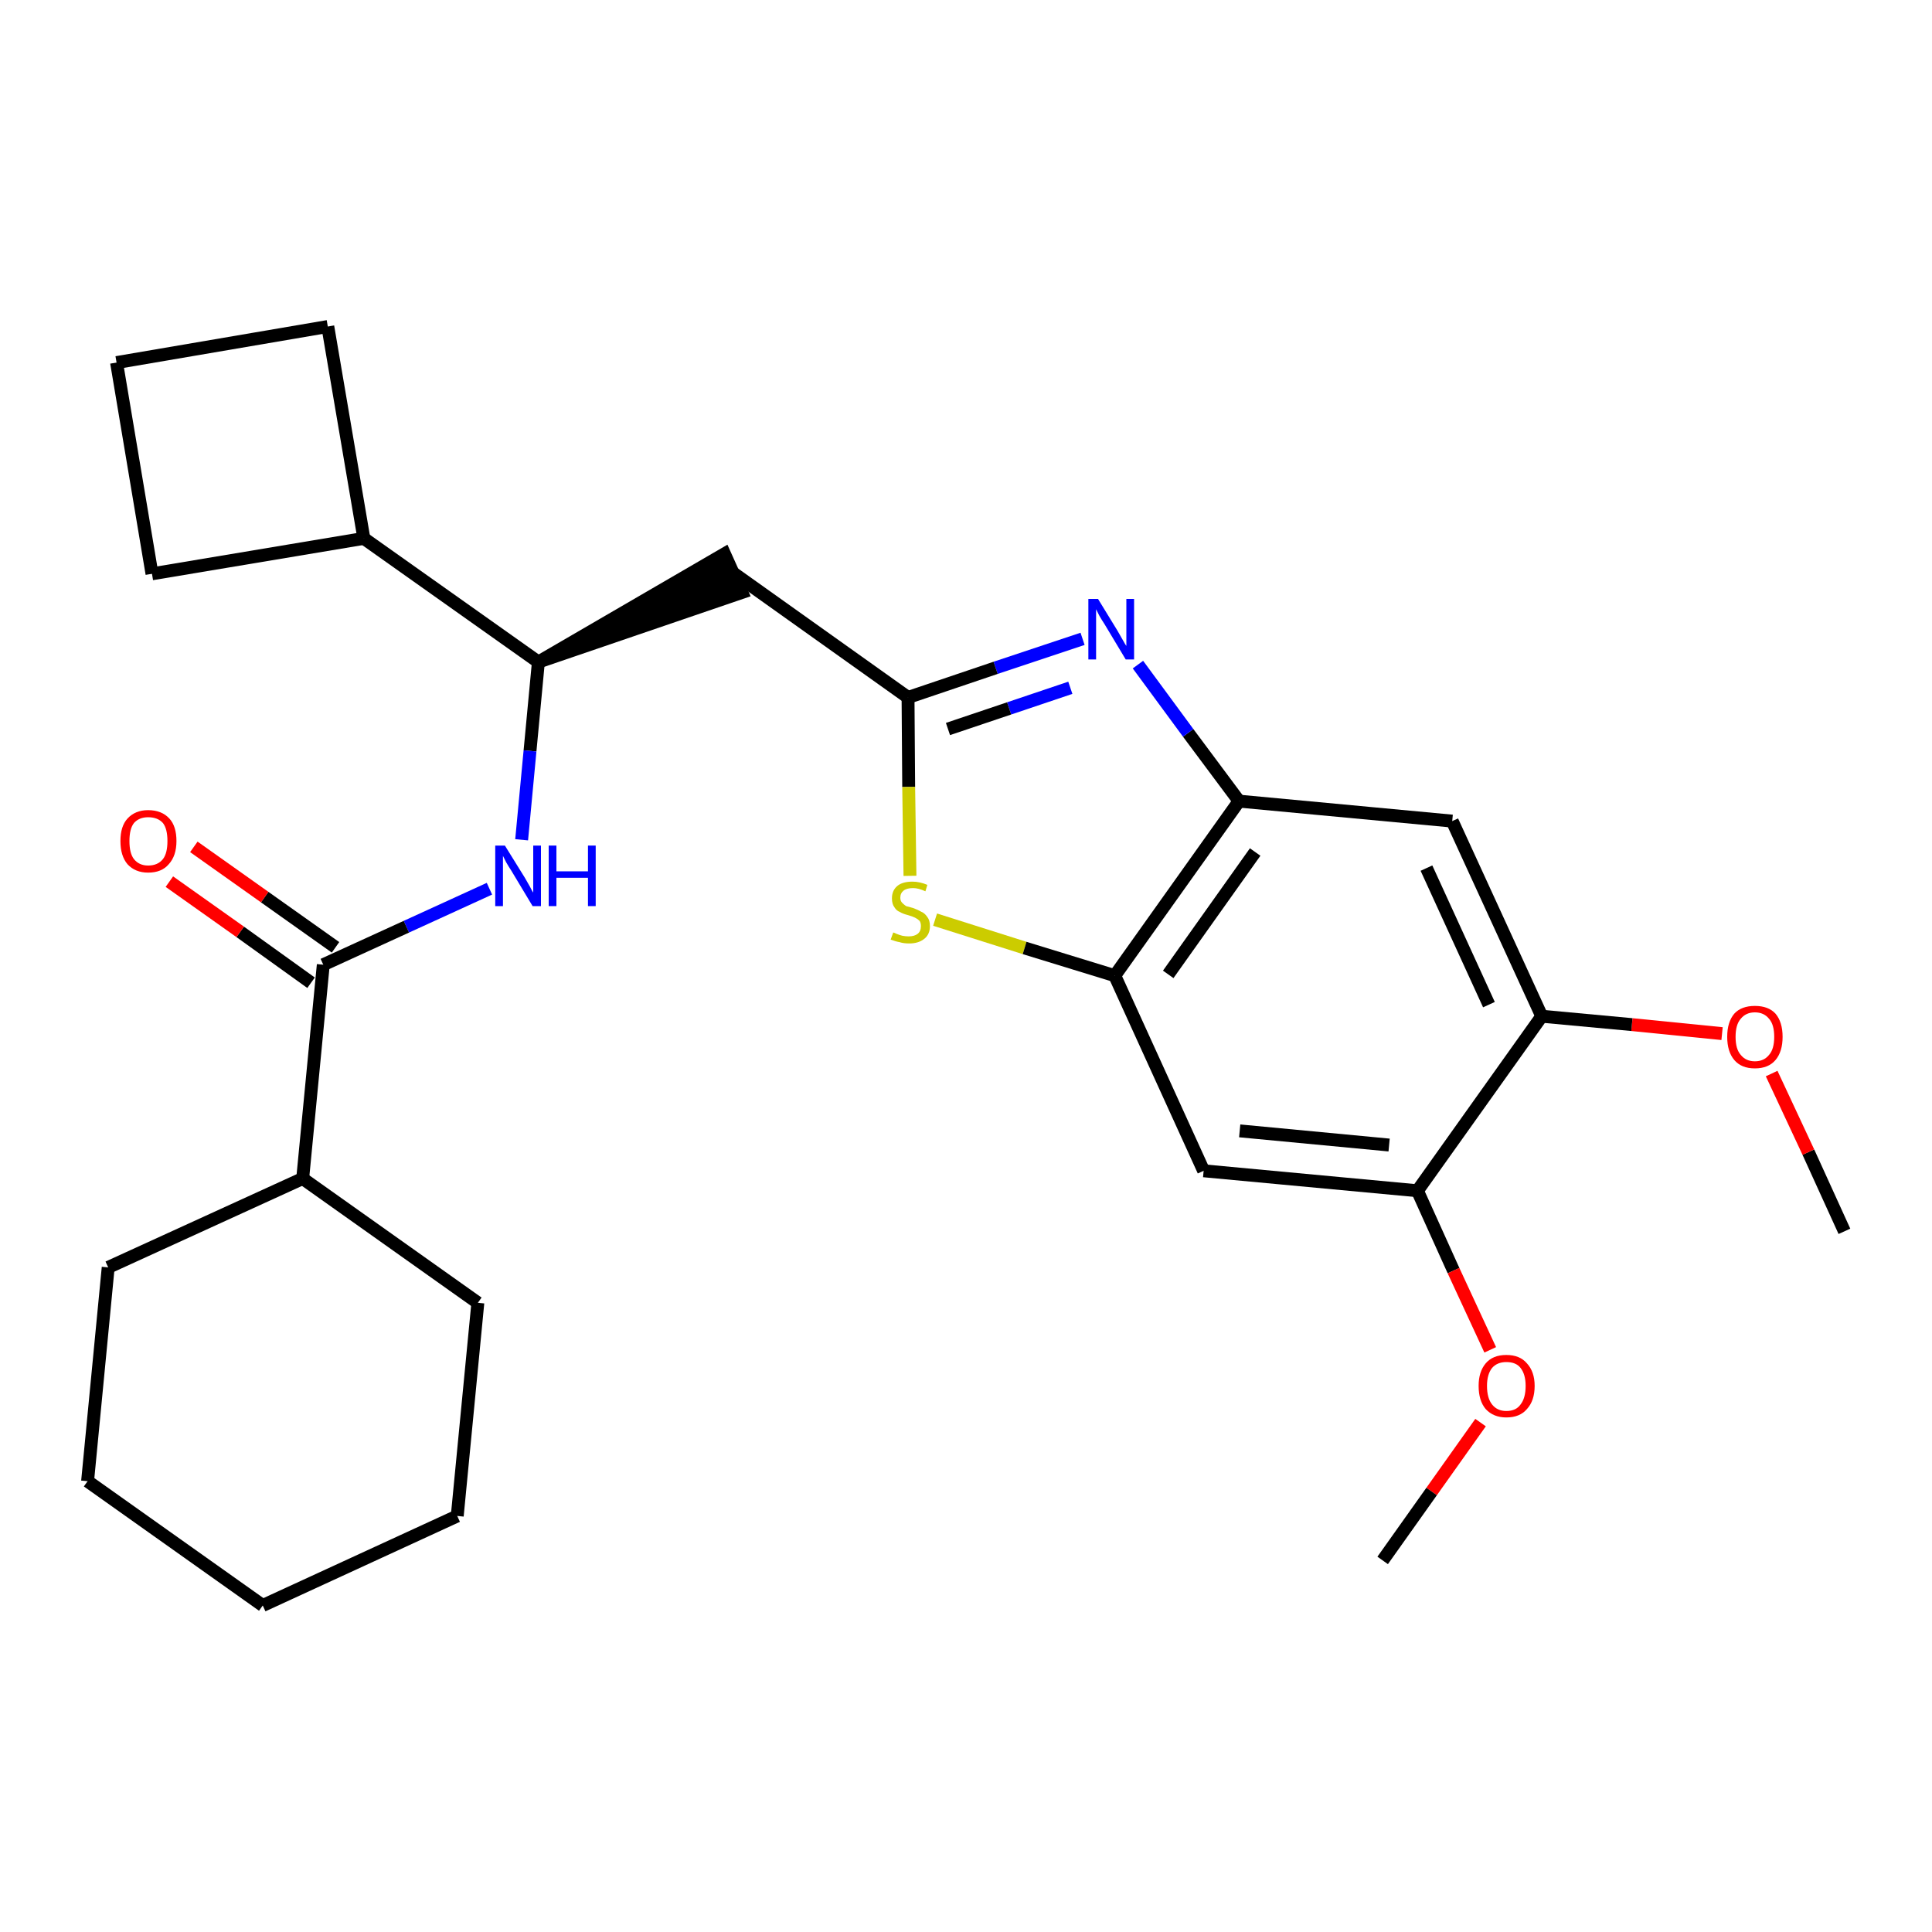 <?xml version='1.0' encoding='iso-8859-1'?>
<svg version='1.1' baseProfile='full'
              xmlns='http://www.w3.org/2000/svg'
                      xmlns:rdkit='http://www.rdkit.org/xml'
                      xmlns:xlink='http://www.w3.org/1999/xlink'
                  xml:space='preserve'
width='300px' height='300px' viewBox='0 0 300 300'>
<!-- END OF HEADER -->
<path class='bond-0 atom-0 atom-1' d='M 286.4,191.2 L 280.8,178.9' style='fill:none;fill-rule:evenodd;stroke:#000000;stroke-width:2.0px;stroke-linecap:butt;stroke-linejoin:miter;stroke-opacity:1' />
<path class='bond-0 atom-0 atom-1' d='M 280.8,178.9 L 275.1,166.7' style='fill:none;fill-rule:evenodd;stroke:#FF0000;stroke-width:2.0px;stroke-linecap:butt;stroke-linejoin:miter;stroke-opacity:1' />
<path class='bond-1 atom-1 atom-2' d='M 267.4,160.5 L 253.4,159.1' style='fill:none;fill-rule:evenodd;stroke:#FF0000;stroke-width:2.0px;stroke-linecap:butt;stroke-linejoin:miter;stroke-opacity:1' />
<path class='bond-1 atom-1 atom-2' d='M 253.4,159.1 L 239.4,157.8' style='fill:none;fill-rule:evenodd;stroke:#000000;stroke-width:2.0px;stroke-linecap:butt;stroke-linejoin:miter;stroke-opacity:1' />
<path class='bond-2 atom-2 atom-3' d='M 239.4,157.8 L 225.5,127.5' style='fill:none;fill-rule:evenodd;stroke:#000000;stroke-width:2.0px;stroke-linecap:butt;stroke-linejoin:miter;stroke-opacity:1' />
<path class='bond-2 atom-2 atom-3' d='M 231.2,156.0 L 221.5,134.8' style='fill:none;fill-rule:evenodd;stroke:#000000;stroke-width:2.0px;stroke-linecap:butt;stroke-linejoin:miter;stroke-opacity:1' />
<path class='bond-27 atom-25 atom-2' d='M 220.1,184.9 L 239.4,157.8' style='fill:none;fill-rule:evenodd;stroke:#000000;stroke-width:2.0px;stroke-linecap:butt;stroke-linejoin:miter;stroke-opacity:1' />
<path class='bond-3 atom-3 atom-4' d='M 225.5,127.5 L 192.4,124.4' style='fill:none;fill-rule:evenodd;stroke:#000000;stroke-width:2.0px;stroke-linecap:butt;stroke-linejoin:miter;stroke-opacity:1' />
<path class='bond-4 atom-4 atom-5' d='M 192.4,124.4 L 184.5,113.8' style='fill:none;fill-rule:evenodd;stroke:#000000;stroke-width:2.0px;stroke-linecap:butt;stroke-linejoin:miter;stroke-opacity:1' />
<path class='bond-4 atom-4 atom-5' d='M 184.5,113.8 L 176.7,103.2' style='fill:none;fill-rule:evenodd;stroke:#0000FF;stroke-width:2.0px;stroke-linecap:butt;stroke-linejoin:miter;stroke-opacity:1' />
<path class='bond-28 atom-23 atom-4' d='M 173.1,151.5 L 192.4,124.4' style='fill:none;fill-rule:evenodd;stroke:#000000;stroke-width:2.0px;stroke-linecap:butt;stroke-linejoin:miter;stroke-opacity:1' />
<path class='bond-28 atom-23 atom-4' d='M 181.4,151.3 L 194.9,132.3' style='fill:none;fill-rule:evenodd;stroke:#000000;stroke-width:2.0px;stroke-linecap:butt;stroke-linejoin:miter;stroke-opacity:1' />
<path class='bond-5 atom-5 atom-6' d='M 168.1,99.2 L 154.6,103.7' style='fill:none;fill-rule:evenodd;stroke:#0000FF;stroke-width:2.0px;stroke-linecap:butt;stroke-linejoin:miter;stroke-opacity:1' />
<path class='bond-5 atom-5 atom-6' d='M 154.6,103.7 L 141.0,108.3' style='fill:none;fill-rule:evenodd;stroke:#000000;stroke-width:2.0px;stroke-linecap:butt;stroke-linejoin:miter;stroke-opacity:1' />
<path class='bond-5 atom-5 atom-6' d='M 166.2,106.8 L 156.7,110.0' style='fill:none;fill-rule:evenodd;stroke:#0000FF;stroke-width:2.0px;stroke-linecap:butt;stroke-linejoin:miter;stroke-opacity:1' />
<path class='bond-5 atom-5 atom-6' d='M 156.7,110.0 L 147.2,113.2' style='fill:none;fill-rule:evenodd;stroke:#000000;stroke-width:2.0px;stroke-linecap:butt;stroke-linejoin:miter;stroke-opacity:1' />
<path class='bond-6 atom-6 atom-7' d='M 141.0,108.3 L 113.9,89.0' style='fill:none;fill-rule:evenodd;stroke:#000000;stroke-width:2.0px;stroke-linecap:butt;stroke-linejoin:miter;stroke-opacity:1' />
<path class='bond-21 atom-6 atom-22' d='M 141.0,108.3 L 141.1,122.2' style='fill:none;fill-rule:evenodd;stroke:#000000;stroke-width:2.0px;stroke-linecap:butt;stroke-linejoin:miter;stroke-opacity:1' />
<path class='bond-21 atom-6 atom-22' d='M 141.1,122.2 L 141.3,136.0' style='fill:none;fill-rule:evenodd;stroke:#CCCC00;stroke-width:2.0px;stroke-linecap:butt;stroke-linejoin:miter;stroke-opacity:1' />
<path class='bond-7 atom-8 atom-7' d='M 83.6,102.8 L 115.2,92.0 L 112.5,86.0 Z' style='fill:#000000;fill-rule:evenodd;fill-opacity:1;stroke:#000000;stroke-width:2.0px;stroke-linecap:butt;stroke-linejoin:miter;stroke-opacity:1;' />
<path class='bond-8 atom-8 atom-9' d='M 83.6,102.8 L 82.3,116.6' style='fill:none;fill-rule:evenodd;stroke:#000000;stroke-width:2.0px;stroke-linecap:butt;stroke-linejoin:miter;stroke-opacity:1' />
<path class='bond-8 atom-8 atom-9' d='M 82.3,116.6 L 81.0,130.4' style='fill:none;fill-rule:evenodd;stroke:#0000FF;stroke-width:2.0px;stroke-linecap:butt;stroke-linejoin:miter;stroke-opacity:1' />
<path class='bond-17 atom-8 atom-18' d='M 83.6,102.8 L 56.5,83.6' style='fill:none;fill-rule:evenodd;stroke:#000000;stroke-width:2.0px;stroke-linecap:butt;stroke-linejoin:miter;stroke-opacity:1' />
<path class='bond-9 atom-9 atom-10' d='M 76.0,138.0 L 63.1,143.9' style='fill:none;fill-rule:evenodd;stroke:#0000FF;stroke-width:2.0px;stroke-linecap:butt;stroke-linejoin:miter;stroke-opacity:1' />
<path class='bond-9 atom-9 atom-10' d='M 63.1,143.9 L 50.2,149.8' style='fill:none;fill-rule:evenodd;stroke:#000000;stroke-width:2.0px;stroke-linecap:butt;stroke-linejoin:miter;stroke-opacity:1' />
<path class='bond-10 atom-10 atom-11' d='M 52.1,147.1 L 41.1,139.3' style='fill:none;fill-rule:evenodd;stroke:#000000;stroke-width:2.0px;stroke-linecap:butt;stroke-linejoin:miter;stroke-opacity:1' />
<path class='bond-10 atom-10 atom-11' d='M 41.1,139.3 L 30.1,131.5' style='fill:none;fill-rule:evenodd;stroke:#FF0000;stroke-width:2.0px;stroke-linecap:butt;stroke-linejoin:miter;stroke-opacity:1' />
<path class='bond-10 atom-10 atom-11' d='M 48.3,152.6 L 37.3,144.7' style='fill:none;fill-rule:evenodd;stroke:#000000;stroke-width:2.0px;stroke-linecap:butt;stroke-linejoin:miter;stroke-opacity:1' />
<path class='bond-10 atom-10 atom-11' d='M 37.3,144.7 L 26.3,136.9' style='fill:none;fill-rule:evenodd;stroke:#FF0000;stroke-width:2.0px;stroke-linecap:butt;stroke-linejoin:miter;stroke-opacity:1' />
<path class='bond-11 atom-10 atom-12' d='M 50.2,149.8 L 47.0,183.0' style='fill:none;fill-rule:evenodd;stroke:#000000;stroke-width:2.0px;stroke-linecap:butt;stroke-linejoin:miter;stroke-opacity:1' />
<path class='bond-12 atom-12 atom-13' d='M 47.0,183.0 L 16.8,196.8' style='fill:none;fill-rule:evenodd;stroke:#000000;stroke-width:2.0px;stroke-linecap:butt;stroke-linejoin:miter;stroke-opacity:1' />
<path class='bond-29 atom-17 atom-12' d='M 74.2,202.3 L 47.0,183.0' style='fill:none;fill-rule:evenodd;stroke:#000000;stroke-width:2.0px;stroke-linecap:butt;stroke-linejoin:miter;stroke-opacity:1' />
<path class='bond-13 atom-13 atom-14' d='M 16.8,196.8 L 13.6,230.0' style='fill:none;fill-rule:evenodd;stroke:#000000;stroke-width:2.0px;stroke-linecap:butt;stroke-linejoin:miter;stroke-opacity:1' />
<path class='bond-14 atom-14 atom-15' d='M 13.6,230.0 L 40.8,249.3' style='fill:none;fill-rule:evenodd;stroke:#000000;stroke-width:2.0px;stroke-linecap:butt;stroke-linejoin:miter;stroke-opacity:1' />
<path class='bond-15 atom-15 atom-16' d='M 40.8,249.3 L 71.0,235.4' style='fill:none;fill-rule:evenodd;stroke:#000000;stroke-width:2.0px;stroke-linecap:butt;stroke-linejoin:miter;stroke-opacity:1' />
<path class='bond-16 atom-16 atom-17' d='M 71.0,235.4 L 74.2,202.3' style='fill:none;fill-rule:evenodd;stroke:#000000;stroke-width:2.0px;stroke-linecap:butt;stroke-linejoin:miter;stroke-opacity:1' />
<path class='bond-18 atom-18 atom-19' d='M 56.5,83.6 L 50.9,50.7' style='fill:none;fill-rule:evenodd;stroke:#000000;stroke-width:2.0px;stroke-linecap:butt;stroke-linejoin:miter;stroke-opacity:1' />
<path class='bond-30 atom-21 atom-18' d='M 23.6,89.1 L 56.5,83.6' style='fill:none;fill-rule:evenodd;stroke:#000000;stroke-width:2.0px;stroke-linecap:butt;stroke-linejoin:miter;stroke-opacity:1' />
<path class='bond-19 atom-19 atom-20' d='M 50.9,50.7 L 18.1,56.3' style='fill:none;fill-rule:evenodd;stroke:#000000;stroke-width:2.0px;stroke-linecap:butt;stroke-linejoin:miter;stroke-opacity:1' />
<path class='bond-20 atom-20 atom-21' d='M 18.1,56.3 L 23.6,89.1' style='fill:none;fill-rule:evenodd;stroke:#000000;stroke-width:2.0px;stroke-linecap:butt;stroke-linejoin:miter;stroke-opacity:1' />
<path class='bond-22 atom-22 atom-23' d='M 145.2,142.8 L 159.1,147.2' style='fill:none;fill-rule:evenodd;stroke:#CCCC00;stroke-width:2.0px;stroke-linecap:butt;stroke-linejoin:miter;stroke-opacity:1' />
<path class='bond-22 atom-22 atom-23' d='M 159.1,147.2 L 173.1,151.5' style='fill:none;fill-rule:evenodd;stroke:#000000;stroke-width:2.0px;stroke-linecap:butt;stroke-linejoin:miter;stroke-opacity:1' />
<path class='bond-23 atom-23 atom-24' d='M 173.1,151.5 L 186.9,181.8' style='fill:none;fill-rule:evenodd;stroke:#000000;stroke-width:2.0px;stroke-linecap:butt;stroke-linejoin:miter;stroke-opacity:1' />
<path class='bond-24 atom-24 atom-25' d='M 186.9,181.8 L 220.1,184.9' style='fill:none;fill-rule:evenodd;stroke:#000000;stroke-width:2.0px;stroke-linecap:butt;stroke-linejoin:miter;stroke-opacity:1' />
<path class='bond-24 atom-24 atom-25' d='M 192.5,175.6 L 215.7,177.8' style='fill:none;fill-rule:evenodd;stroke:#000000;stroke-width:2.0px;stroke-linecap:butt;stroke-linejoin:miter;stroke-opacity:1' />
<path class='bond-25 atom-25 atom-26' d='M 220.1,184.9 L 225.7,197.3' style='fill:none;fill-rule:evenodd;stroke:#000000;stroke-width:2.0px;stroke-linecap:butt;stroke-linejoin:miter;stroke-opacity:1' />
<path class='bond-25 atom-25 atom-26' d='M 225.7,197.3 L 231.4,209.6' style='fill:none;fill-rule:evenodd;stroke:#FF0000;stroke-width:2.0px;stroke-linecap:butt;stroke-linejoin:miter;stroke-opacity:1' />
<path class='bond-26 atom-26 atom-27' d='M 229.9,220.9 L 222.3,231.6' style='fill:none;fill-rule:evenodd;stroke:#FF0000;stroke-width:2.0px;stroke-linecap:butt;stroke-linejoin:miter;stroke-opacity:1' />
<path class='bond-26 atom-26 atom-27' d='M 222.3,231.6 L 214.7,242.3' style='fill:none;fill-rule:evenodd;stroke:#000000;stroke-width:2.0px;stroke-linecap:butt;stroke-linejoin:miter;stroke-opacity:1' />
<path  class='atom-1' d='M 268.2 161.0
Q 268.2 158.7, 269.3 157.4
Q 270.4 156.2, 272.5 156.2
Q 274.6 156.2, 275.7 157.4
Q 276.8 158.7, 276.8 161.0
Q 276.8 163.3, 275.7 164.6
Q 274.6 165.9, 272.5 165.9
Q 270.4 165.9, 269.3 164.6
Q 268.2 163.3, 268.2 161.0
M 272.5 164.8
Q 273.9 164.8, 274.7 163.8
Q 275.5 162.9, 275.5 161.0
Q 275.5 159.1, 274.7 158.2
Q 273.9 157.2, 272.5 157.2
Q 271.1 157.2, 270.3 158.2
Q 269.5 159.1, 269.5 161.0
Q 269.5 162.9, 270.3 163.8
Q 271.1 164.8, 272.5 164.8
' fill='#FF0000'/>
<path  class='atom-5' d='M 170.5 93.0
L 173.5 97.9
Q 173.8 98.4, 174.3 99.3
Q 174.8 100.2, 174.9 100.3
L 174.9 93.0
L 176.1 93.0
L 176.1 102.4
L 174.8 102.4
L 171.5 96.9
Q 171.1 96.3, 170.7 95.6
Q 170.3 94.8, 170.2 94.6
L 170.2 102.4
L 169.0 102.4
L 169.0 93.0
L 170.5 93.0
' fill='#0000FF'/>
<path  class='atom-9' d='M 78.4 131.3
L 81.5 136.3
Q 81.8 136.8, 82.3 137.7
Q 82.7 138.5, 82.8 138.6
L 82.8 131.3
L 84.0 131.3
L 84.0 140.7
L 82.7 140.7
L 79.4 135.2
Q 79.0 134.6, 78.6 133.9
Q 78.2 133.1, 78.1 132.9
L 78.1 140.7
L 76.9 140.7
L 76.9 131.3
L 78.4 131.3
' fill='#0000FF'/>
<path  class='atom-9' d='M 85.2 131.3
L 86.4 131.3
L 86.4 135.3
L 91.3 135.3
L 91.3 131.3
L 92.5 131.3
L 92.5 140.7
L 91.3 140.7
L 91.3 136.3
L 86.4 136.3
L 86.4 140.7
L 85.2 140.7
L 85.2 131.3
' fill='#0000FF'/>
<path  class='atom-11' d='M 18.7 130.6
Q 18.7 128.3, 19.8 127.1
Q 21.0 125.8, 23.0 125.8
Q 25.1 125.8, 26.3 127.1
Q 27.4 128.3, 27.4 130.6
Q 27.4 132.9, 26.2 134.2
Q 25.1 135.5, 23.0 135.5
Q 21.0 135.5, 19.8 134.2
Q 18.7 132.9, 18.7 130.6
M 23.0 134.4
Q 24.5 134.4, 25.3 133.4
Q 26.0 132.5, 26.0 130.6
Q 26.0 128.7, 25.3 127.8
Q 24.5 126.9, 23.0 126.9
Q 21.6 126.9, 20.8 127.8
Q 20.1 128.7, 20.1 130.6
Q 20.1 132.5, 20.8 133.4
Q 21.6 134.4, 23.0 134.4
' fill='#FF0000'/>
<path  class='atom-22' d='M 138.7 144.8
Q 138.8 144.8, 139.2 145.0
Q 139.7 145.2, 140.1 145.3
Q 140.6 145.4, 141.1 145.4
Q 142.0 145.4, 142.5 145.0
Q 143.0 144.6, 143.0 143.8
Q 143.0 143.3, 142.8 143.0
Q 142.5 142.7, 142.1 142.5
Q 141.7 142.3, 141.0 142.1
Q 140.2 141.9, 139.7 141.6
Q 139.2 141.4, 138.9 140.9
Q 138.5 140.4, 138.5 139.5
Q 138.5 138.3, 139.3 137.6
Q 140.1 136.9, 141.7 136.9
Q 142.8 136.9, 144.0 137.4
L 143.7 138.4
Q 142.6 137.9, 141.8 137.9
Q 140.8 137.9, 140.3 138.3
Q 139.8 138.7, 139.8 139.4
Q 139.8 139.9, 140.1 140.2
Q 140.4 140.5, 140.7 140.7
Q 141.1 140.8, 141.8 141.0
Q 142.6 141.3, 143.1 141.6
Q 143.6 141.8, 144.0 142.4
Q 144.4 142.9, 144.4 143.8
Q 144.4 145.1, 143.5 145.8
Q 142.6 146.5, 141.2 146.5
Q 140.3 146.5, 139.7 146.3
Q 139.1 146.2, 138.3 145.9
L 138.7 144.8
' fill='#CCCC00'/>
<path  class='atom-26' d='M 229.6 215.2
Q 229.6 213.0, 230.7 211.7
Q 231.8 210.4, 233.9 210.4
Q 236.0 210.4, 237.1 211.7
Q 238.3 213.0, 238.3 215.2
Q 238.3 217.5, 237.1 218.8
Q 236.0 220.1, 233.9 220.1
Q 231.9 220.1, 230.7 218.8
Q 229.6 217.5, 229.6 215.2
M 233.9 219.1
Q 235.4 219.1, 236.1 218.1
Q 236.9 217.1, 236.9 215.2
Q 236.9 213.4, 236.1 212.4
Q 235.4 211.5, 233.9 211.5
Q 232.5 211.5, 231.7 212.4
Q 230.9 213.4, 230.9 215.2
Q 230.9 217.1, 231.7 218.1
Q 232.5 219.1, 233.9 219.1
' fill='#FF0000'/>
</svg>
